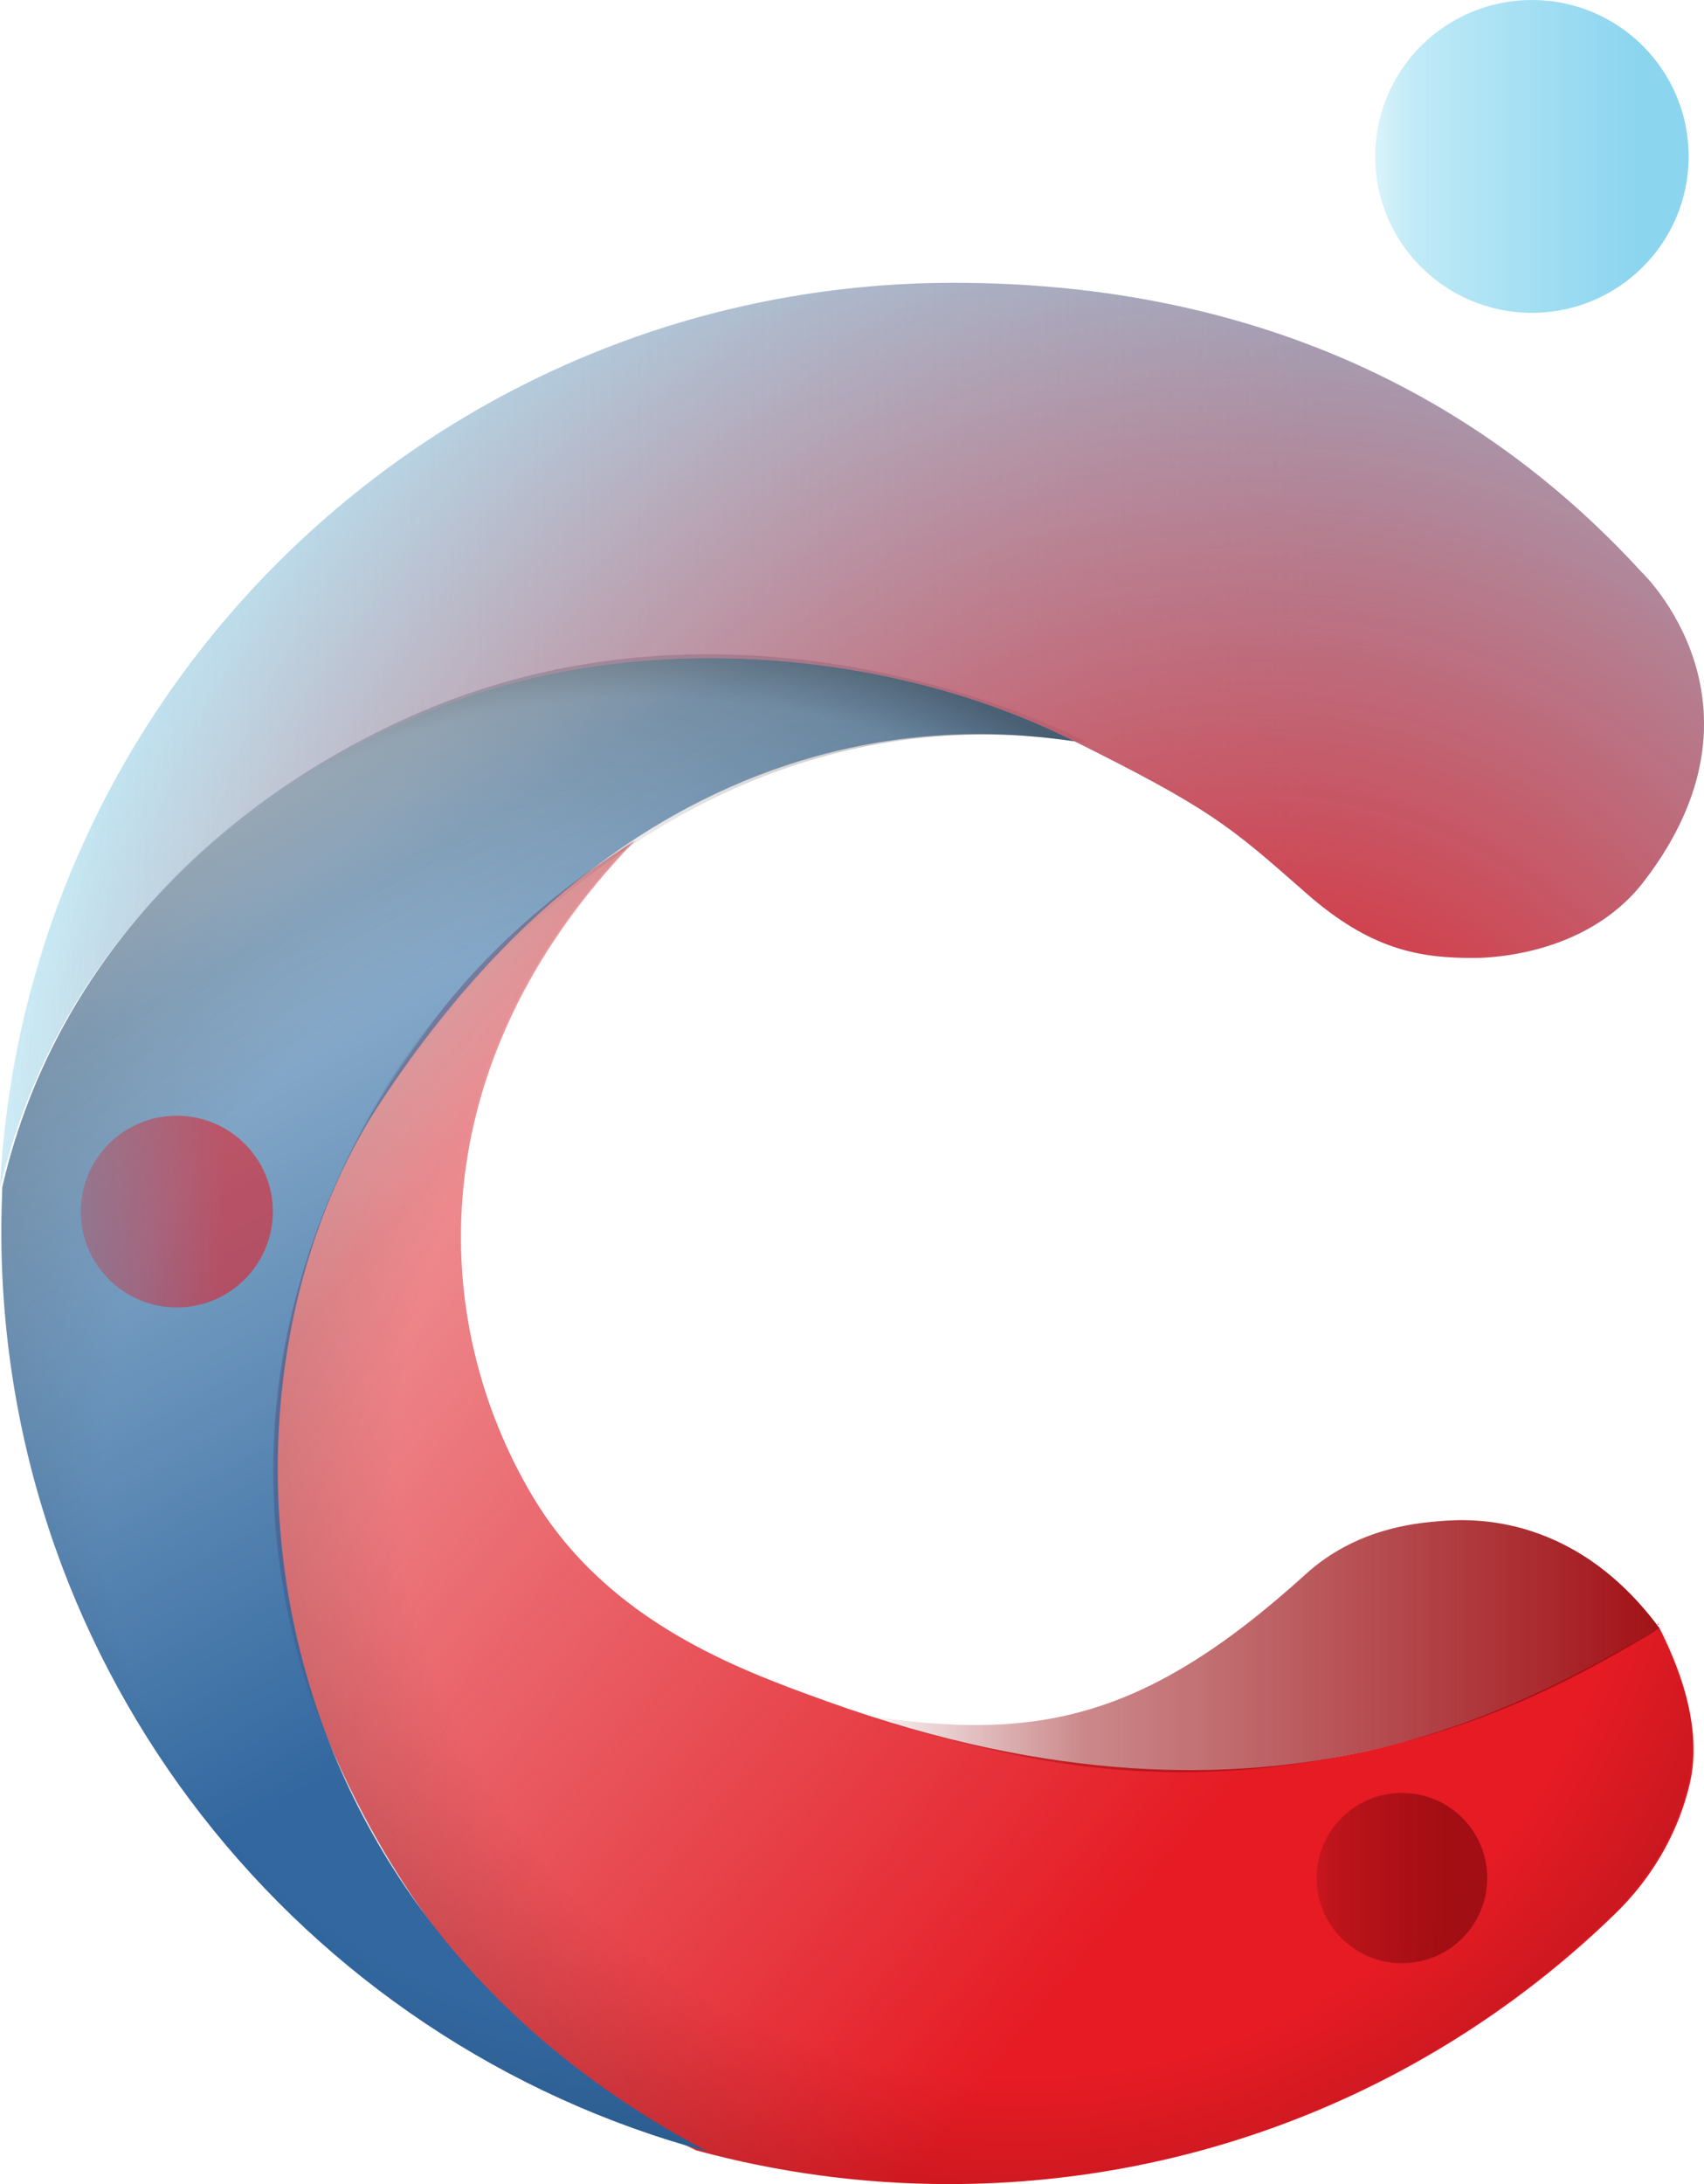 <svg width="32" height="41" viewBox="0 0 32 41" fill="none" xmlns="http://www.w3.org/2000/svg">
<g clip-path="url(#clip0_689_40)">
<path d="M31.168 30.485C31.155 30.489 31.146 30.498 31.134 30.502C31.129 30.498 31.129 30.489 31.125 30.485H31.168Z" fill="#E31B24"/>
<path d="M31.724 33.52C31.716 33.558 31.703 33.597 31.694 33.639C31.459 34.507 30.983 35.294 30.336 35.922C27.106 39.064 22.689 41 17.822 41C16.181 41 14.592 40.778 13.079 40.367C7.737 37.798 5.878 32.028 5.676 31.34C3.748 24.8 7.493 20.068 7.99 19.372C9.185 17.692 10.719 16.542 11.931 15.777C7.831 20.004 8.063 24.834 10.003 28.091C11.417 30.459 13.893 31.348 15.53 31.938C24.06 35.007 28.88 31.802 31.167 30.57C31.806 31.844 31.904 32.797 31.724 33.52Z" fill="url(#paint0_linear_689_40)"/>
<path opacity="0.41" d="M31.695 33.52C31.686 33.558 31.673 33.597 31.665 33.639C31.429 34.507 30.954 35.294 30.307 35.922C27.076 39.064 22.66 41 17.793 41C16.152 41 14.562 40.778 13.05 40.367C7.708 37.798 5.835 32.032 5.647 31.34C3.86 24.8 7.429 20.047 7.96 19.372C9.357 17.593 10.689 16.542 11.902 15.777C7.802 20.004 8.033 24.834 9.974 28.091C11.388 30.459 13.868 31.34 15.501 31.938C24.159 35.106 28.837 31.767 31.181 30.511C31.819 31.784 31.875 32.797 31.695 33.52Z" fill="url(#paint1_radial_689_40)"/>
<path opacity="0.98" d="M15.916 32.152C19.3 32.708 21.366 32.413 24.527 29.545C25.47 28.69 26.588 28.596 26.969 28.561C27.441 28.519 29.497 28.305 31.168 30.57C29.797 31.383 28.139 32.331 25.641 32.879C21.001 33.892 18.101 32.665 15.916 32.152Z" fill="url(#paint2_linear_689_40)"/>
<path d="M7.159 20.675C3.731 25.864 4.297 35.657 13.289 40.389C5.651 38.341 0.025 31.383 0.025 23.112C0.025 22.834 0.034 22.56 0.043 22.287C0.934 18.41 3.693 15.298 7.566 13.516C13.752 10.669 19.78 13.605 20.418 13.943C19.925 13.96 12.831 12.079 7.159 20.675Z" fill="url(#paint3_linear_689_40)"/>
<path opacity="0.41" d="M7.201 20.581C3.453 25.937 4.297 35.653 13.289 40.385C5.651 38.337 0.025 31.378 0.025 23.107C0.025 22.83 0.034 22.556 0.043 22.282C0.934 18.406 3.693 15.294 7.566 13.511C13.752 10.665 19.78 13.601 20.418 13.939C19.925 13.96 13.109 12.144 7.201 20.581Z" fill="url(#paint4_radial_689_40)"/>
<path d="M30.868 16.55C29.754 17.995 27.805 17.982 27.684 17.982C26.656 17.987 25.735 17.828 24.527 16.764C23.07 15.482 22.728 15.183 20.106 13.879C16.734 12.199 11.717 11.661 7.639 13.537C3.89 15.264 1.015 18.115 0 22.291C0.476 12.832 8.311 5.309 17.908 5.309C23.152 5.309 27.543 7.151 30.825 10.737C30.829 10.737 33.438 13.216 30.868 16.55Z" fill="url(#paint5_linear_689_40)"/>
<path d="M30.868 16.55C29.754 17.995 27.805 17.982 27.684 17.982C26.656 17.987 25.735 17.828 24.527 16.764C23.07 15.482 22.728 15.183 20.106 13.879C16.734 12.199 11.717 11.661 7.639 13.537C3.89 15.264 1.015 18.115 0 22.291C0.476 12.832 8.311 5.309 17.908 5.309C23.152 5.309 27.543 7.151 30.825 10.737C30.829 10.737 33.438 13.216 30.868 16.55Z" fill="url(#paint6_radial_689_40)"/>
<path d="M28.768 5.873C30.394 5.873 31.712 4.558 31.712 2.937C31.712 1.315 30.394 0 28.768 0C27.143 0 25.825 1.315 25.825 2.937C25.825 4.558 27.143 5.873 28.768 5.873Z" fill="url(#paint7_linear_689_40)"/>
<path opacity="0.58" d="M3.32 24.544C4.316 24.544 5.124 23.738 5.124 22.744C5.124 21.75 4.316 20.945 3.32 20.945C2.324 20.945 1.517 21.75 1.517 22.744C1.517 23.738 2.324 24.544 3.32 24.544Z" fill="url(#paint8_linear_689_40)"/>
<path opacity="0.98" d="M26.327 36.854C27.212 36.854 27.929 36.138 27.929 35.255C27.929 34.372 27.212 33.657 26.327 33.657C25.442 33.657 24.725 34.372 24.725 35.255C24.725 36.138 25.442 36.854 26.327 36.854Z" fill="url(#paint9_linear_689_40)"/>
</g>
<defs>
<linearGradient id="paint0_linear_689_40" x1="1.236" y1="18.29" x2="21.658" y2="35.4" gradientUnits="userSpaceOnUse">
<stop stop-color="#DC1B24" stop-opacity="0"/>
<stop offset="0.29" stop-color="#DC1B24" stop-opacity="0.5"/>
<stop offset="1" stop-color="#E61B24"/>
</linearGradient>
<radialGradient id="paint1_radial_689_40" cx="0" cy="0" r="1" gradientUnits="userSpaceOnUse" gradientTransform="translate(19.114 27.372) scale(17.147 17.107)">
<stop offset="0.68" stop-opacity="0"/>
<stop offset="0.93" stop-opacity="0.5"/>
<stop offset="1"/>
</radialGradient>
<linearGradient id="paint2_linear_689_40" x1="15.916" y1="30.902" x2="31.168" y2="30.902" gradientUnits="userSpaceOnUse">
<stop stop-color="#8C0D12" stop-opacity="0"/>
<stop offset="0.29" stop-color="#960D12" stop-opacity="0.5"/>
<stop offset="1" stop-color="#A00D12"/>
</linearGradient>
<linearGradient id="paint3_linear_689_40" x1="4.774" y1="10.987" x2="14.594" y2="28.819" gradientUnits="userSpaceOnUse">
<stop stop-color="#28679F" stop-opacity="0"/>
<stop offset="0.29" stop-color="#28679F" stop-opacity="0.5"/>
<stop offset="1" stop-color="#32679F"/>
</linearGradient>
<radialGradient id="paint4_radial_689_40" cx="0" cy="0" r="1" gradientUnits="userSpaceOnUse" gradientTransform="translate(12.193 27.812) scale(15.818 15.782)">
<stop offset="0.65" stop-opacity="0"/>
<stop offset="0.93" stop-opacity="0.5"/>
<stop offset="1"/>
</radialGradient>
<linearGradient id="paint5_linear_689_40" x1="-7.277" y1="13.8" x2="24.723" y2="13.8" gradientUnits="userSpaceOnUse">
<stop stop-color="#78D5EF" stop-opacity="0"/>
<stop offset="0.29" stop-color="#82D5EF" stop-opacity="0.5"/>
<stop offset="1" stop-color="#8CD5EF"/>
</linearGradient>
<radialGradient id="paint6_radial_689_40" cx="0" cy="0" r="1" gradientUnits="userSpaceOnUse" gradientTransform="translate(23.59 23.399) scale(23.863 23.808)">
<stop offset="0.06" stop-color="#E31B24"/>
<stop offset="1" stop-color="#E31B24" stop-opacity="0"/>
</radialGradient>
<linearGradient id="paint7_linear_689_40" x1="24.839" y1="2.937" x2="30.726" y2="2.937" gradientUnits="userSpaceOnUse">
<stop stop-color="#78D5EF" stop-opacity="0"/>
<stop offset="0.29" stop-color="#82D5EF" stop-opacity="0.5"/>
<stop offset="1" stop-color="#8CD5EF"/>
</linearGradient>
<linearGradient id="paint8_linear_689_40" x1="0.592" y1="22.744" x2="4.199" y2="22.744" gradientUnits="userSpaceOnUse">
<stop stop-color="#DC1B24" stop-opacity="0"/>
<stop offset="0.29" stop-color="#DC1B24" stop-opacity="0.5"/>
<stop offset="0.36" stop-color="#DD1B24" stop-opacity="0.55"/>
<stop offset="1" stop-color="#E61B24"/>
</linearGradient>
<linearGradient id="paint9_linear_689_40" x1="24.076" y1="35.255" x2="27.281" y2="35.255" gradientUnits="userSpaceOnUse">
<stop stop-color="#8C0D12" stop-opacity="0"/>
<stop offset="0.29" stop-color="#960D12" stop-opacity="0.5"/>
<stop offset="1" stop-color="#A00D12"/>
</linearGradient>
<clipPath id="clip0_689_40">
<rect width="32" height="41" fill="white"/>
</clipPath>
</defs>
</svg>
